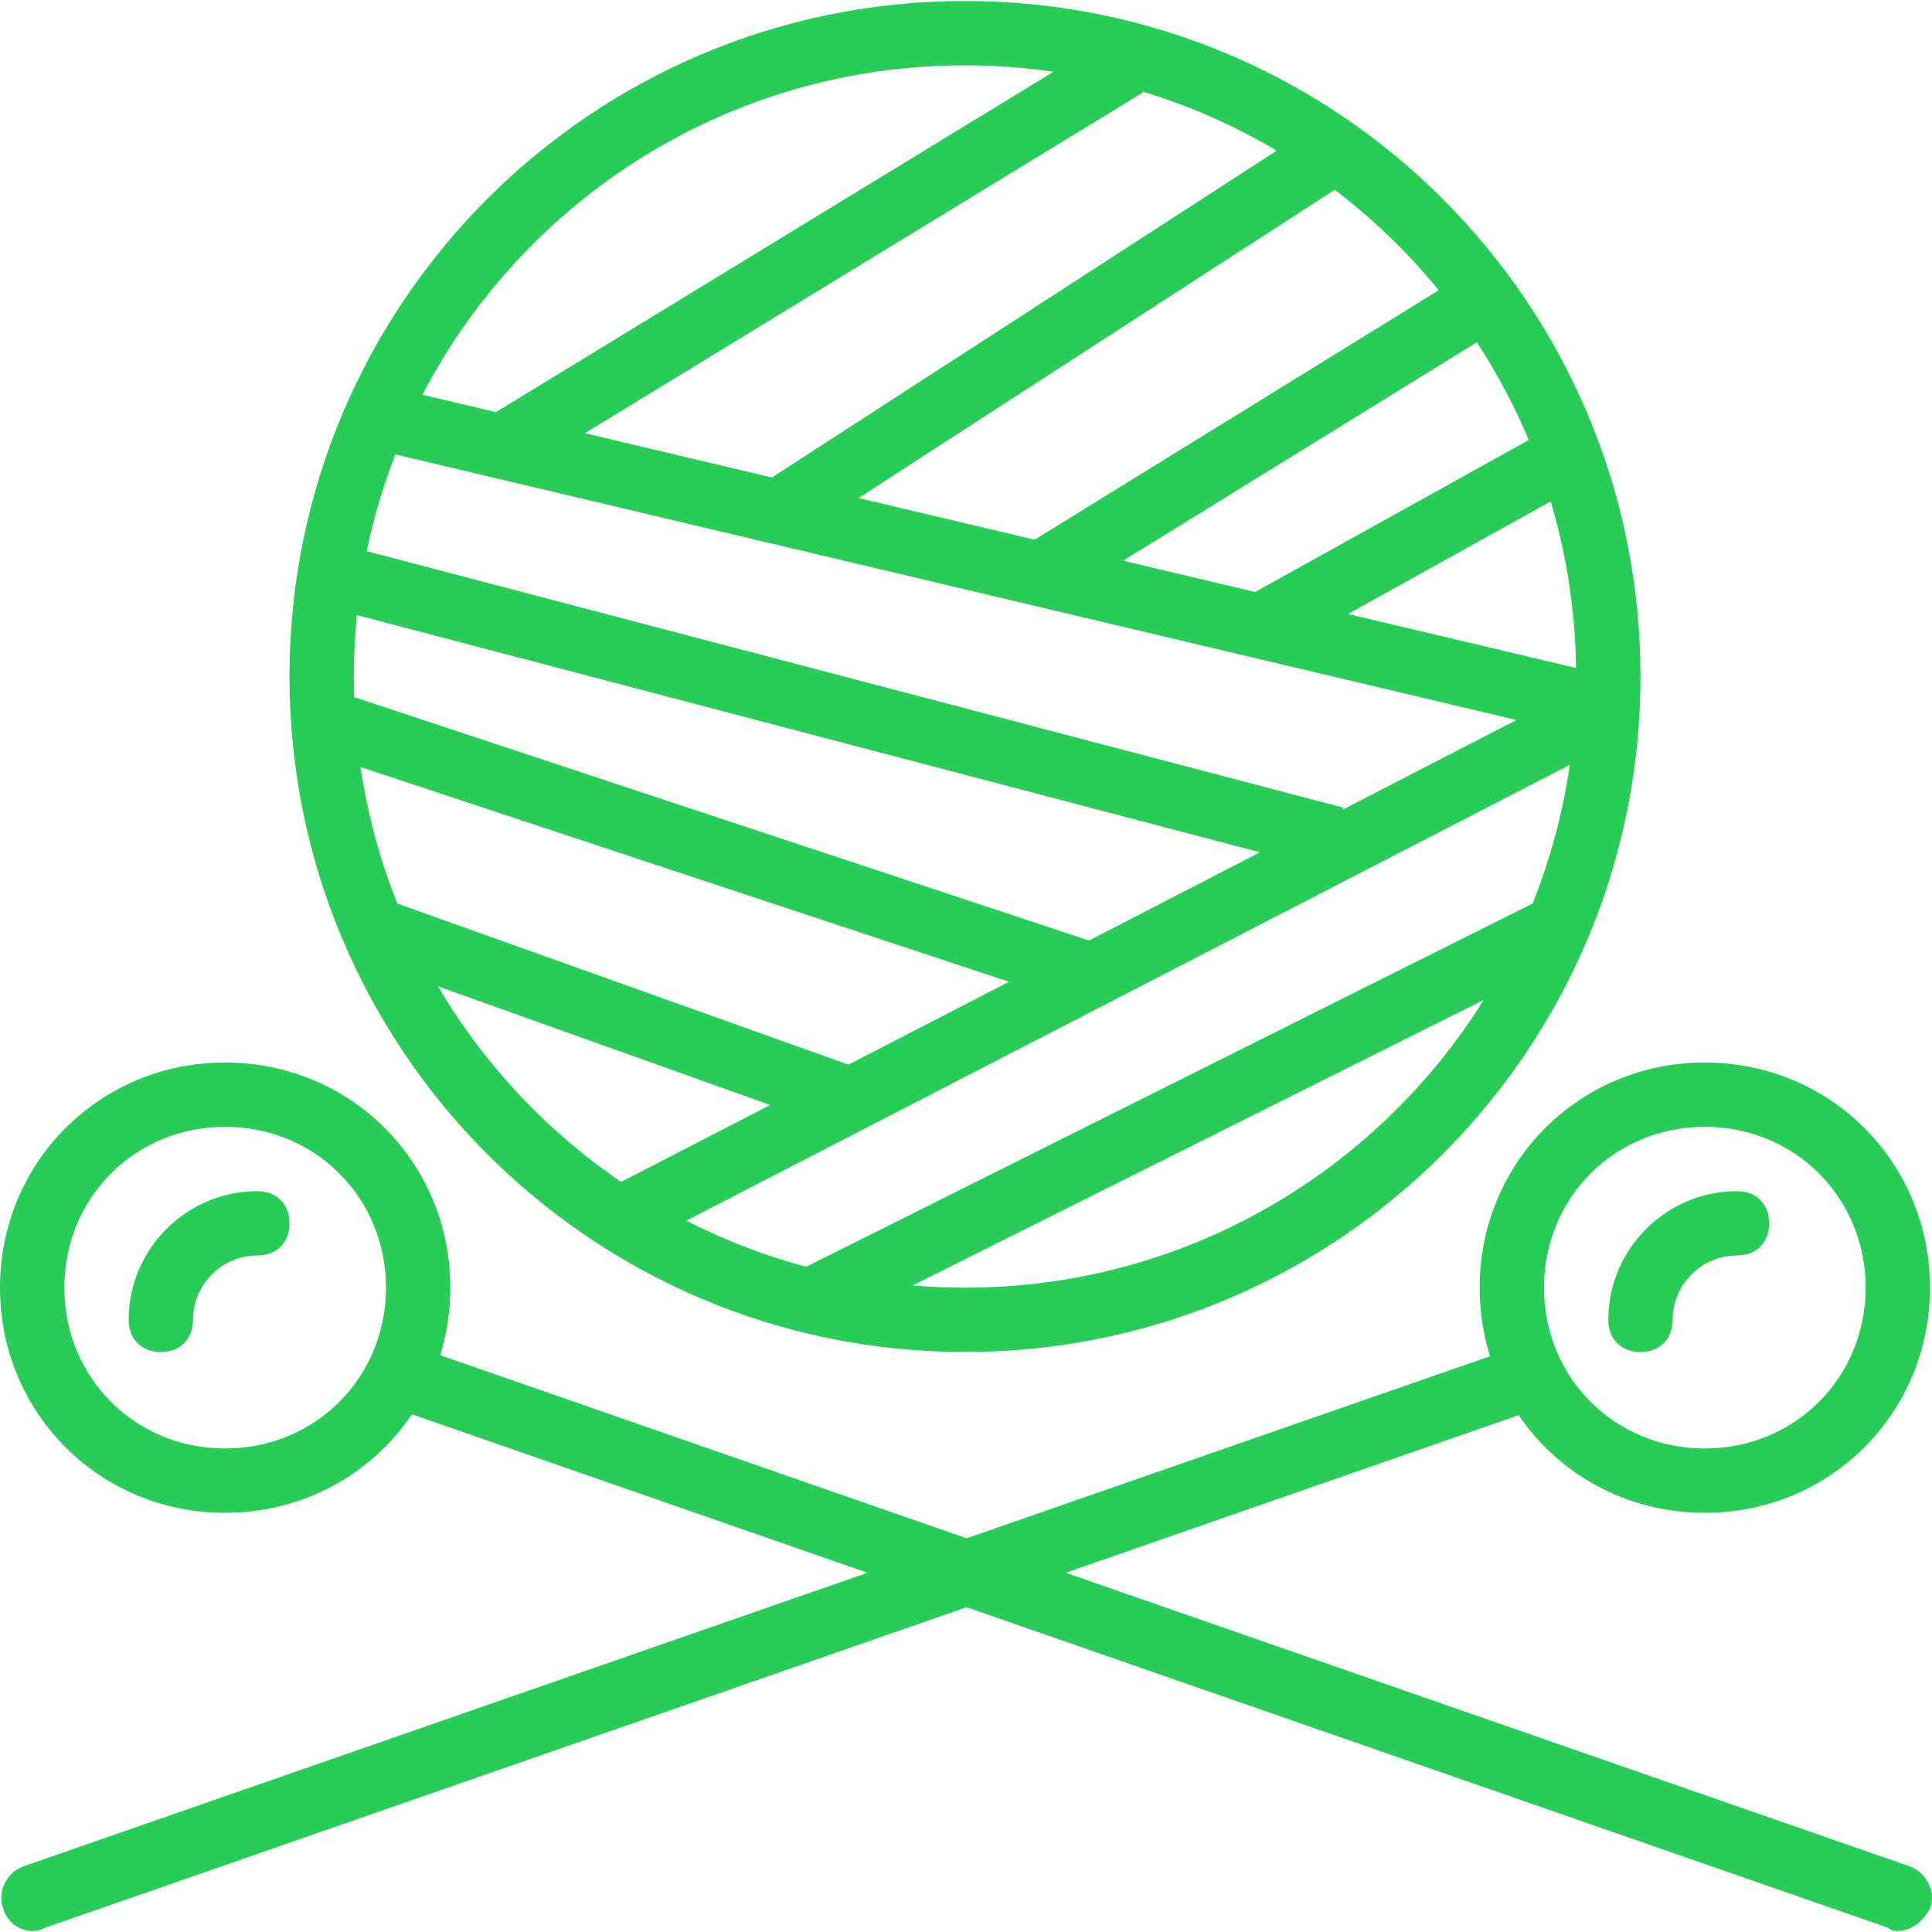 <?xml version="1.0"?>
<svg xmlns="http://www.w3.org/2000/svg" xmlns:xlink="http://www.w3.org/1999/xlink" version="1.1" id="Layer_1" x="0px" y="0px" viewBox="0 0 512.535 512.535" style="enable-background:new 0 0 512.535 512.535;" xml:space="preserve" width="512px" height="512px" class=""><g><g transform="translate(1 1)">
	<g>
		<g>
			<path d="M255,357.667c98.987,0,179.2-80.213,179.2-179.2S353.987-0.733,255-0.733S75.8,79.481,75.8,178.467     S156.013,357.667,255,357.667z M115.215,260.683l88.105,31.461l-39.544,20.401C144.011,299.078,127.389,281.351,115.215,260.683z      M92.867,178.467c0-5.499,0.277-10.932,0.81-16.289l239.595,62.921l-45.371,23.408l-194.932-64.56     C92.908,182.127,92.867,180.302,92.867,178.467z M154.158,113.923l148.039-90.367l-0.183-0.3     c12.614,3.811,24.576,9.116,35.683,15.71l-133.918,86.71L154.158,113.923z M401.298,190.003l-46.076,23.772l0.137-0.52     L96.28,145.216c1.84-8.84,4.398-17.414,7.612-25.661L401.298,190.003z M405.587,238.694l-192.738,96.369     c-11.108-2.979-21.747-7.096-31.775-12.238l234.37-120.917C413.591,214.718,410.247,227.041,405.587,238.694z M331.98,156.044     l-35.035-8.299l93.842-57.933c5.336,8.16,9.961,16.828,13.776,25.922L331.98,156.044z M410.381,132.024     c4.18,14.024,6.514,28.844,6.724,44.184l-60.484-14.327L410.381,132.024z M266.678,259.456l-42.599,21.978L104.543,238.75     l-0.05,0.139c-4.632-11.539-7.977-23.734-9.856-36.411L266.678,259.456z M255,340.601c-4.675,0-9.299-0.209-13.873-0.596     l151.489-75.744C363.986,310.113,313.084,340.601,255,340.601z M380.678,75.996l-107.213,66.188l-46.696-11.061l126.315-81.787     C363.302,57.105,372.568,66.058,380.678,75.996z M255,16.334c7.981,0,15.822,0.586,23.493,1.698l-147.932,90.302l-19.486-4.616     C138.084,51.78,192.368,16.334,255,16.334z" data-original="#000000" class="active-path" data-old_color="#27cd57" fill="#27cd57"/>
			<path d="M505.88,494.201l-224.16-77.969l120.159-41.794c10.702,15.696,28.726,25.897,49.388,25.897     c33.28,0,59.733-26.453,59.733-59.733c0-33.28-26.453-59.733-59.733-59.733c-33.28,0-59.733,26.453-59.733,59.733     c0,6.357,0.972,12.461,2.765,18.183l-138.872,48.303l-139.636-48.569c1.74-5.644,2.676-11.659,2.676-17.917     c0-33.28-26.453-59.733-59.733-59.733C25.453,280.867-1,307.321-1,340.601c0,33.28,26.453,59.733,59.733,59.733     c20.767,0,38.875-10.302,49.556-26.135l120.844,42.033L4.973,494.201c-4.267,1.707-6.827,6.827-5.12,11.093     c0.853,3.413,4.267,5.973,7.68,5.973c0.853,0,1.707,0,3.413-0.853l244.48-85.036l244.48,85.037     c0.853,0.853,1.707,0.853,2.56,0.853c3.413,0,6.827-2.56,8.533-5.973C512.707,501.027,510.147,495.907,505.88,494.201z      M451.267,297.934c23.893,0,42.667,18.773,42.667,42.667c0,23.893-18.773,42.667-42.667,42.667     c-23.893,0-42.667-18.773-42.667-42.667C408.6,316.707,427.373,297.934,451.267,297.934z M58.733,383.267     c-23.893,0-42.667-18.773-42.667-42.667c0-23.893,18.773-42.667,42.667-42.667s42.667,18.773,42.667,42.667     C101.4,364.494,82.627,383.267,58.733,383.267z" data-original="#000000" class="active-path" data-old_color="#27cd57" fill="#27cd57"/>
			<path d="M67.267,315.001c-18.773,0-34.133,15.36-34.133,34.133c0,5.12,3.413,8.533,8.533,8.533s8.533-3.413,8.533-8.533     c0-9.387,7.68-17.067,17.067-17.067c5.12,0,8.533-3.413,8.533-8.533S72.387,315.001,67.267,315.001z" data-original="#000000" class="active-path" data-old_color="#27cd57" fill="#27cd57"/>
			<path d="M434.2,357.667c5.12,0,8.533-3.413,8.533-8.533c0-9.387,7.68-17.067,17.067-17.067c5.12,0,8.533-3.413,8.533-8.533     s-3.413-8.533-8.533-8.533c-18.773,0-34.133,15.36-34.133,34.133C425.667,354.254,429.08,357.667,434.2,357.667z" data-original="#000000" class="active-path" data-old_color="#27cd57" fill="#27cd57"/>
		</g>
	</g>
</g></g> </svg>
